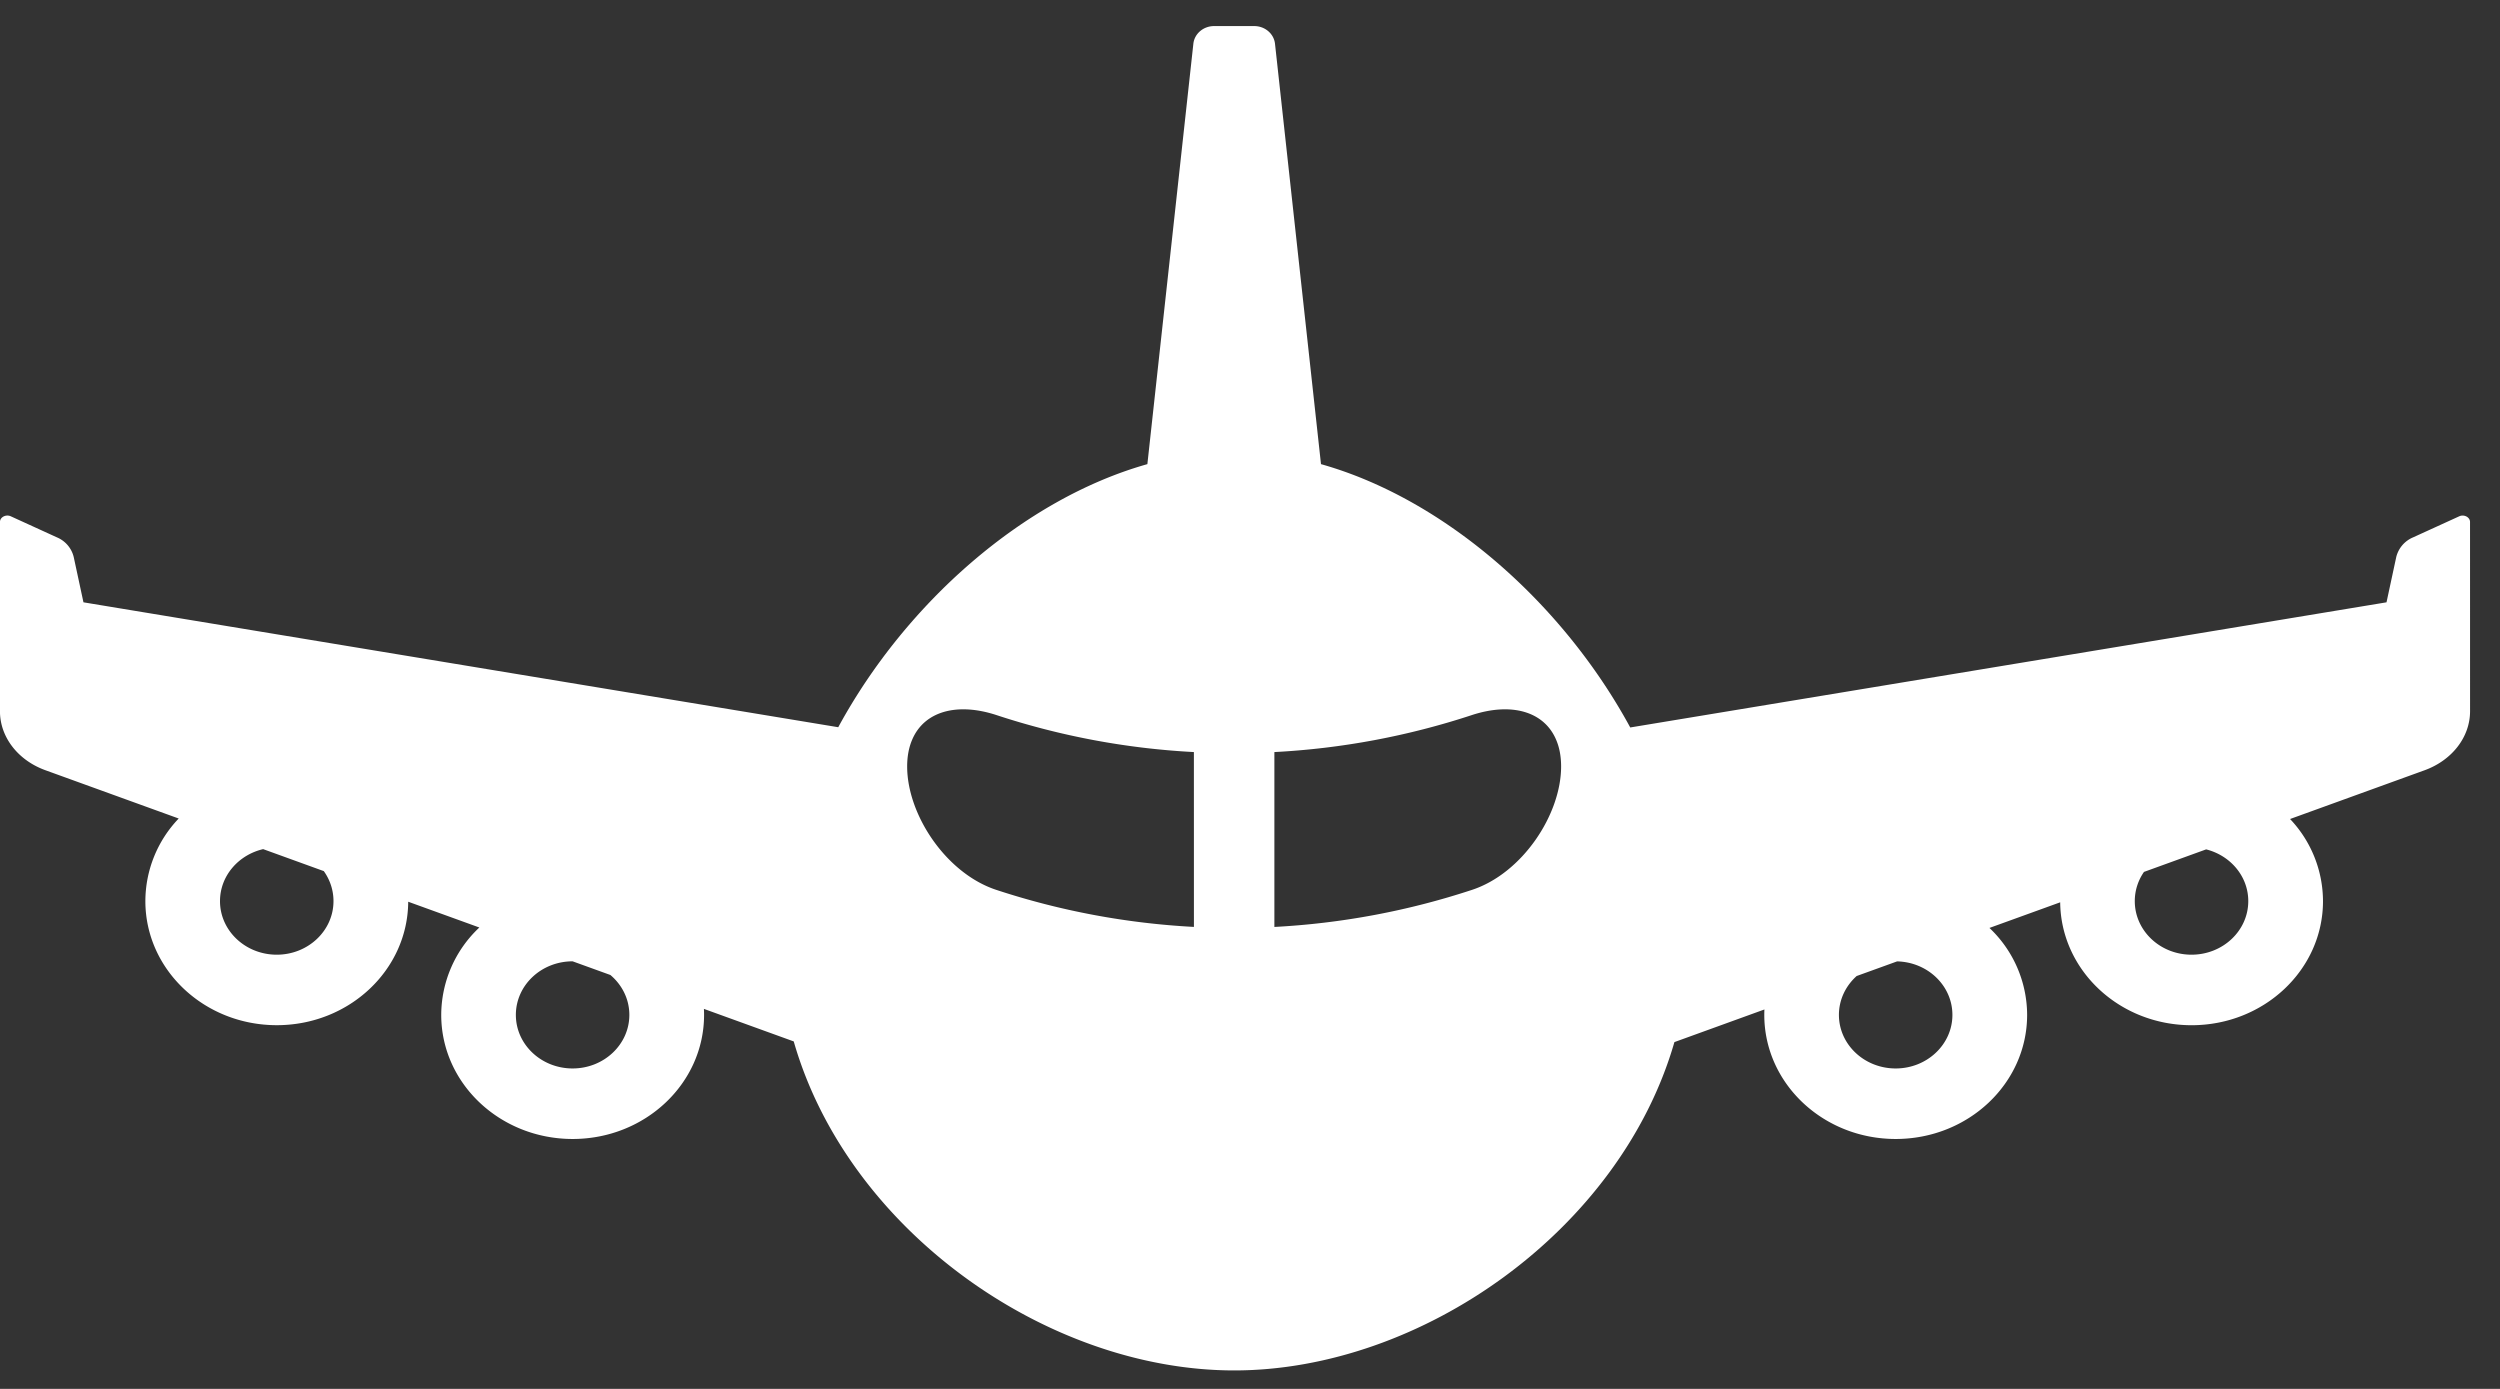 <svg width="81" height="45" fill="none" xmlns="http://www.w3.org/2000/svg"><rect width="100%" height="100%" fill="#333333" stroke="none"/><path d="M80.029 16.912c0-.156-.194-.256-.352-.183l-1.498.684a.934.934 0 00-.54.632l-.316 1.47L52.82 23.57c-2.195-4.043-6.021-7.404-10.02-8.532L41.31 1.417c-.036-.325-.326-.572-.672-.572h-1.302c-.346 0-.636.247-.671.572l-1.49 13.621c-3.996 1.127-7.82 4.484-10.016 8.524L2.704 19.515l-.316-1.47a.927.927 0 00-.538-.632l-1.5-.685c-.159-.072-.351.028-.351.184v6.133c0 .834.58 1.587 1.471 1.91l4.32 1.565a3.882 3.882 0 00-1.08 2.676c0 2.22 1.906 4.02 4.258 4.02 2.345 0 4.246-1.79 4.258-4l2.305.835a3.897 3.897 0 00-1.235 2.832c0 2.22 1.906 4.02 4.258 4.02 2.351 0 4.258-1.8 4.258-4.02 0-.066-.002-.13-.005-.195l2.91 1.054c1.752 6.115 8.205 10.66 14.27 10.66 6.059 0 12.504-4.535 14.264-10.638l2.916-1.057a4.083 4.083 0 00-.004.175c0 2.221 1.906 4.021 4.258 4.021 2.352 0 4.258-1.8 4.258-4.02a3.894 3.894 0 00-1.221-2.818l2.292-.83c.022 2.202 1.919 3.982 4.257 3.982 2.351 0 4.258-1.8 4.258-4.021a3.88 3.88 0 00-1.067-2.66l4.36-1.58c.891-.325 1.472-1.077 1.472-1.912l-.001-6.132zM8.967 30.932c-1.015 0-1.839-.777-1.839-1.736 0-.815.596-1.497 1.398-1.684l1.965.712c.198.278.314.612.314.972 0 .959-.823 1.736-1.838 1.736zm9.586 3.686c-1.016 0-1.839-.777-1.839-1.735 0-.96.823-1.736 1.839-1.736l1.224.443c.376.318.614.778.614 1.293 0 .958-.823 1.735-1.838 1.735zm20.13-4.586a24.623 24.623 0 01-6.397-1.198c-1.634-.535-2.894-2.438-2.894-4 0-.335.058-.627.165-.874.39-.91 1.443-1.212 2.73-.791a24.53 24.53 0 006.395 1.198l.001 5.665zm9.003-1.198a24.594 24.594 0 01-6.396 1.199v-5.666a24.537 24.537 0 006.396-1.198c1.288-.422 2.345-.118 2.733.8.105.244.161.533.161.865 0 1.561-1.26 3.465-2.894 4zm13.734 5.784c-1.016 0-1.839-.777-1.839-1.735 0-.497.222-.943.575-1.26l1.31-.474c.994.023 1.792.79 1.792 1.734 0 .958-.823 1.735-1.838 1.735zm9.585-3.686c-1.015 0-1.838-.777-1.838-1.736 0-.35.11-.674.298-.946l2.014-.73c.785.198 1.365.872 1.365 1.676 0 .959-.823 1.736-1.839 1.736z" fill="#fff"/></svg>